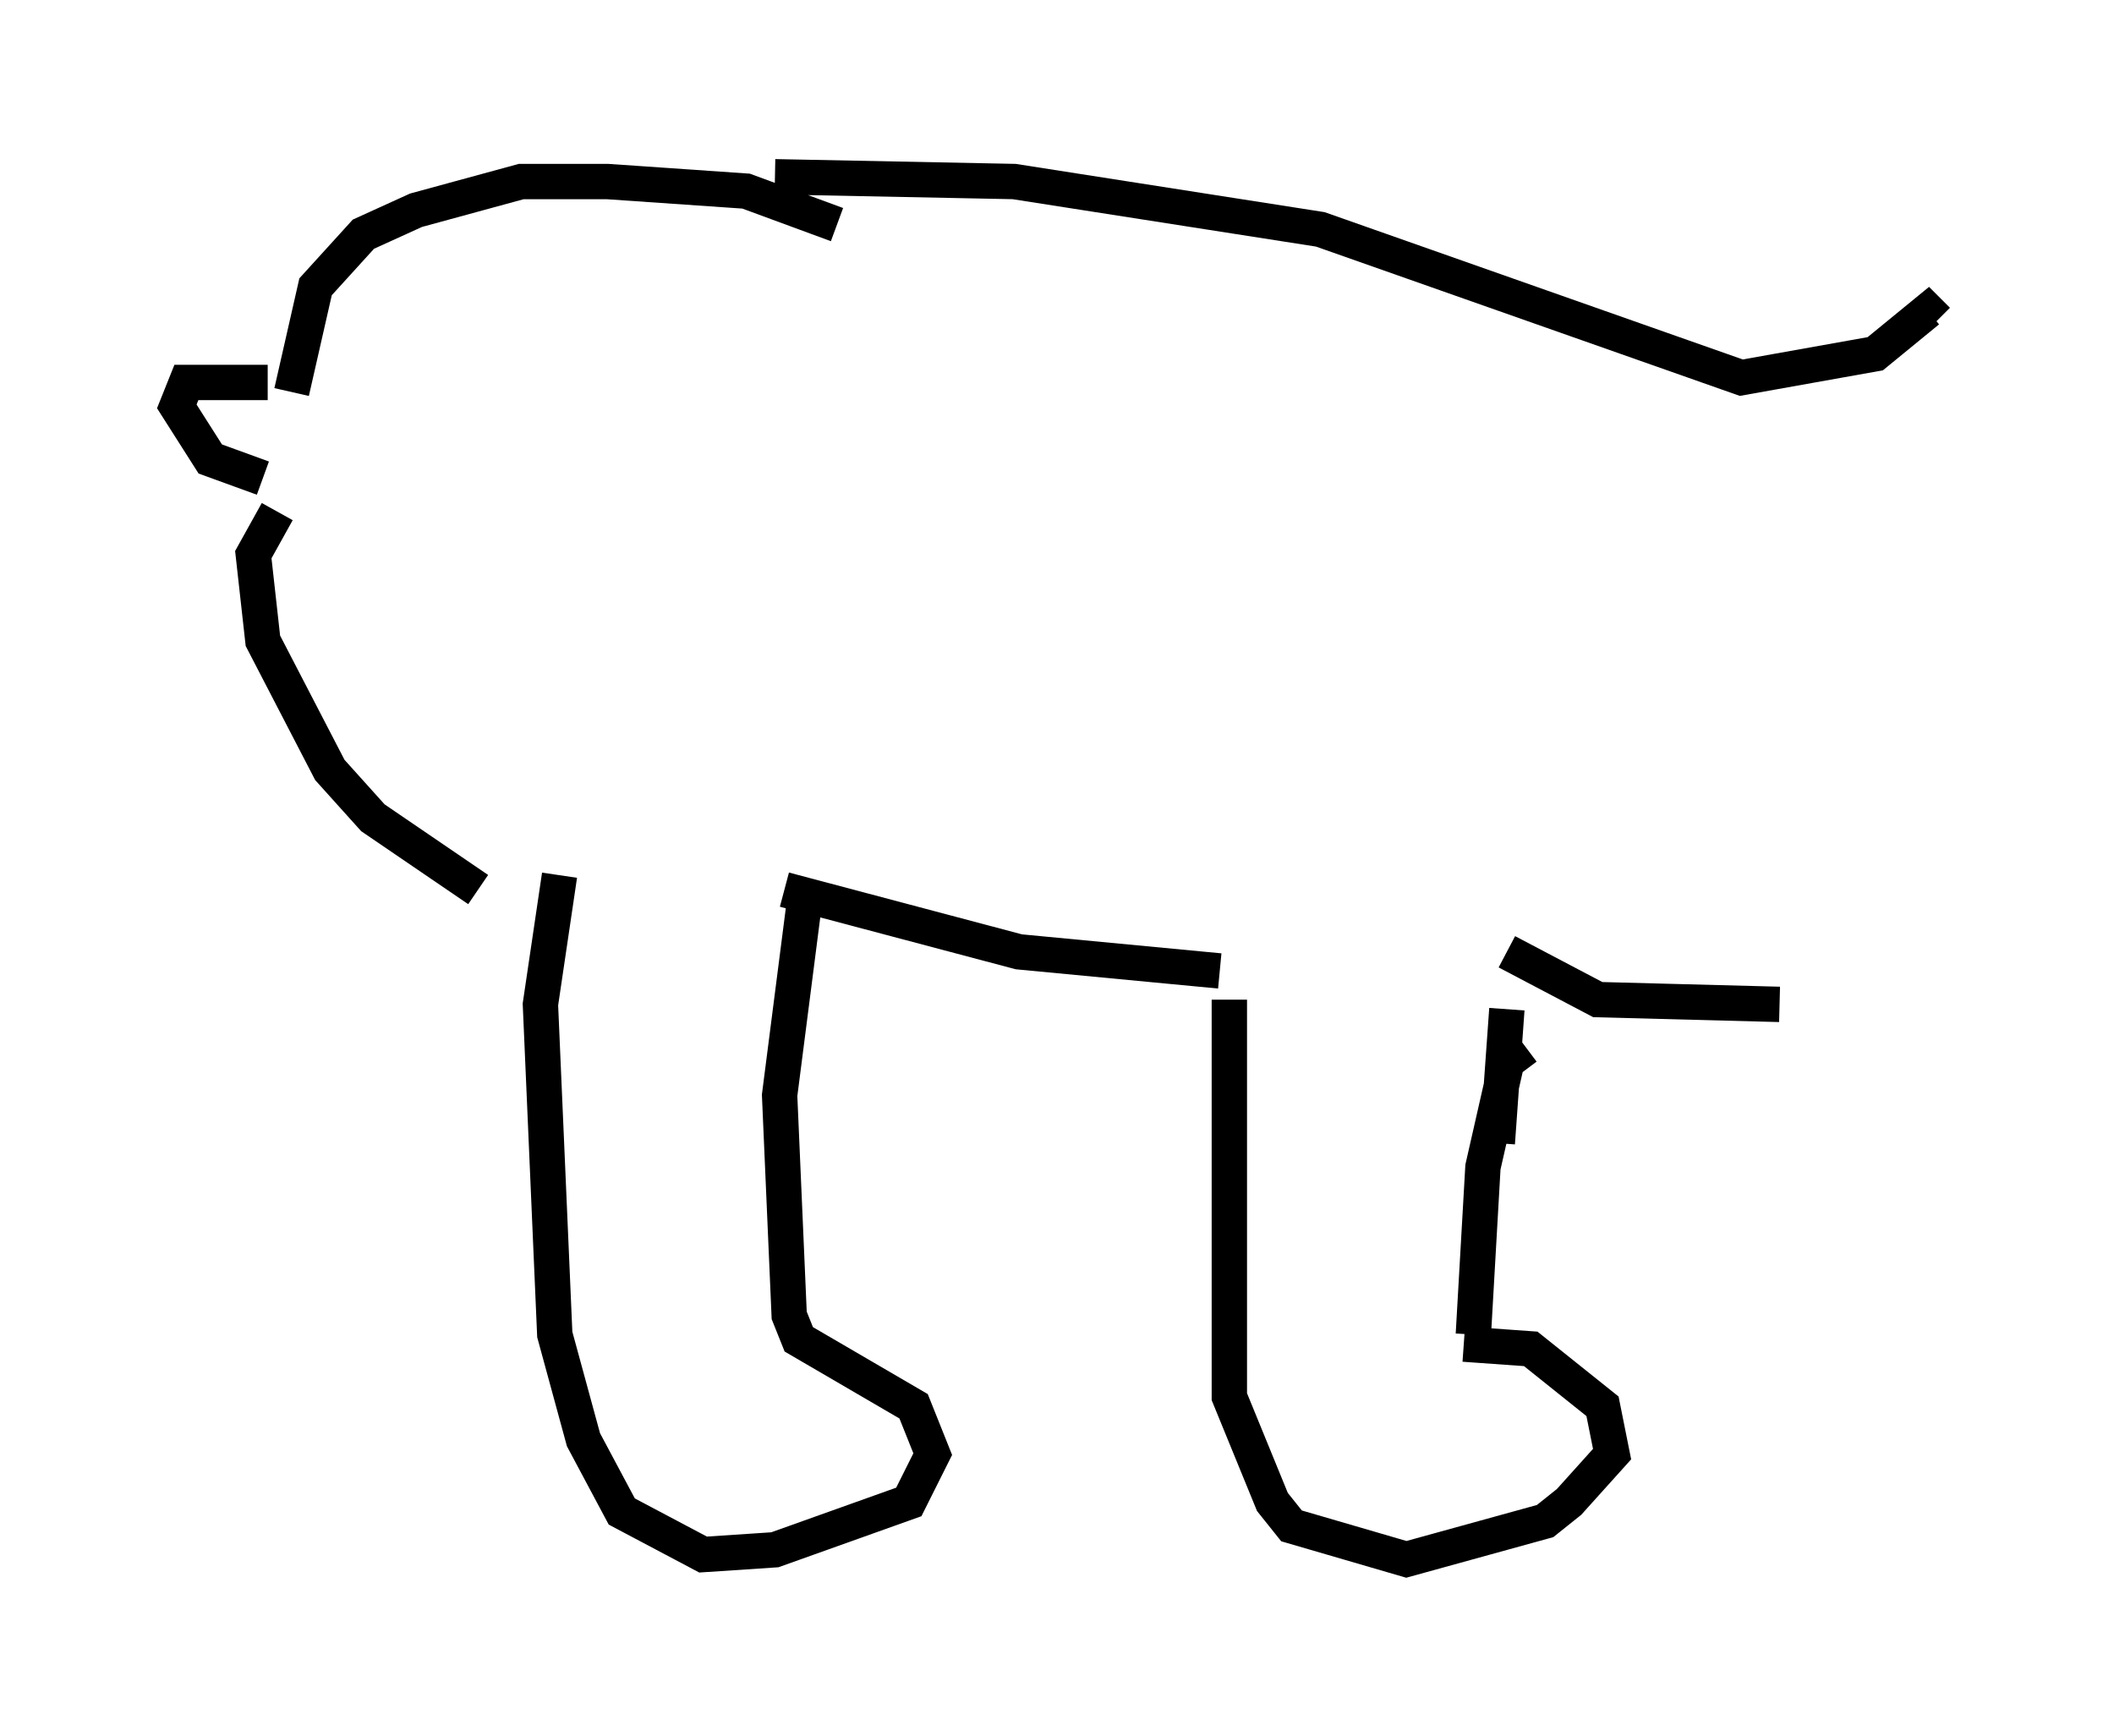 <?xml version="1.0" encoding="utf-8" ?>
<svg baseProfile="full" height="49.106" version="1.1" width="59.796" xmlns="http://www.w3.org/2000/svg" xmlns:ev="http://www.w3.org/2001/xml-events" xmlns:xlink="http://www.w3.org/1999/xlink"><defs /><rect fill="white" height="49.106" width="59.796" x="0" y="0" /><path d="M15.825, 25.297 m-2.3, -0.135 l-2.977, -2.03 -1.218, -1.353 l-1.894, -3.654 -0.271, -2.436 l0.677, -1.218 m-0.406, -0.947 l-1.488, -0.541 -0.947, -1.488 l0.271, -0.677 2.3, 0.0 m0.677, 0.271 l0.677, -2.977 1.353, -1.488 l1.488, -0.677 2.977, -0.812 l2.436, 0.0 3.924, 0.271 l2.571, 0.947 m-7.848, 18.403 l-0.541, 3.654 0.406, 9.337 l0.812, 2.977 1.083, 2.03 l2.3, 1.218 2.03, -0.135 l3.789, -1.353 0.677, -1.353 l-0.541, -1.353 -3.248, -1.894 l-0.271, -0.677 -0.271, -6.225 l0.677, -5.277 m-0.541, -0.541 l6.631, 1.759 5.683, 0.541 m0.271, 0.812 l0.0, 11.231 1.218, 2.977 l0.541, 0.677 3.248, 0.947 l3.924, -1.083 0.677, -0.541 l1.218, -1.353 -0.271, -1.353 l-2.03, -1.624 -1.894, -0.135 m0.271, -0.271 l0.271, -4.736 0.677, -2.977 l0.541, -0.406 m-0.812, 2.706 l0.271, -3.789 m0.0, -1.624 l2.571, 1.353 5.142, 0.135 m-28.416, -23.41 l6.766, 0.135 8.66, 1.353 l11.908, 4.195 3.789, -0.677 l1.488, -1.218 0.271, 0.271 " fill="none" stroke="black" stroke-width="1" /></svg>